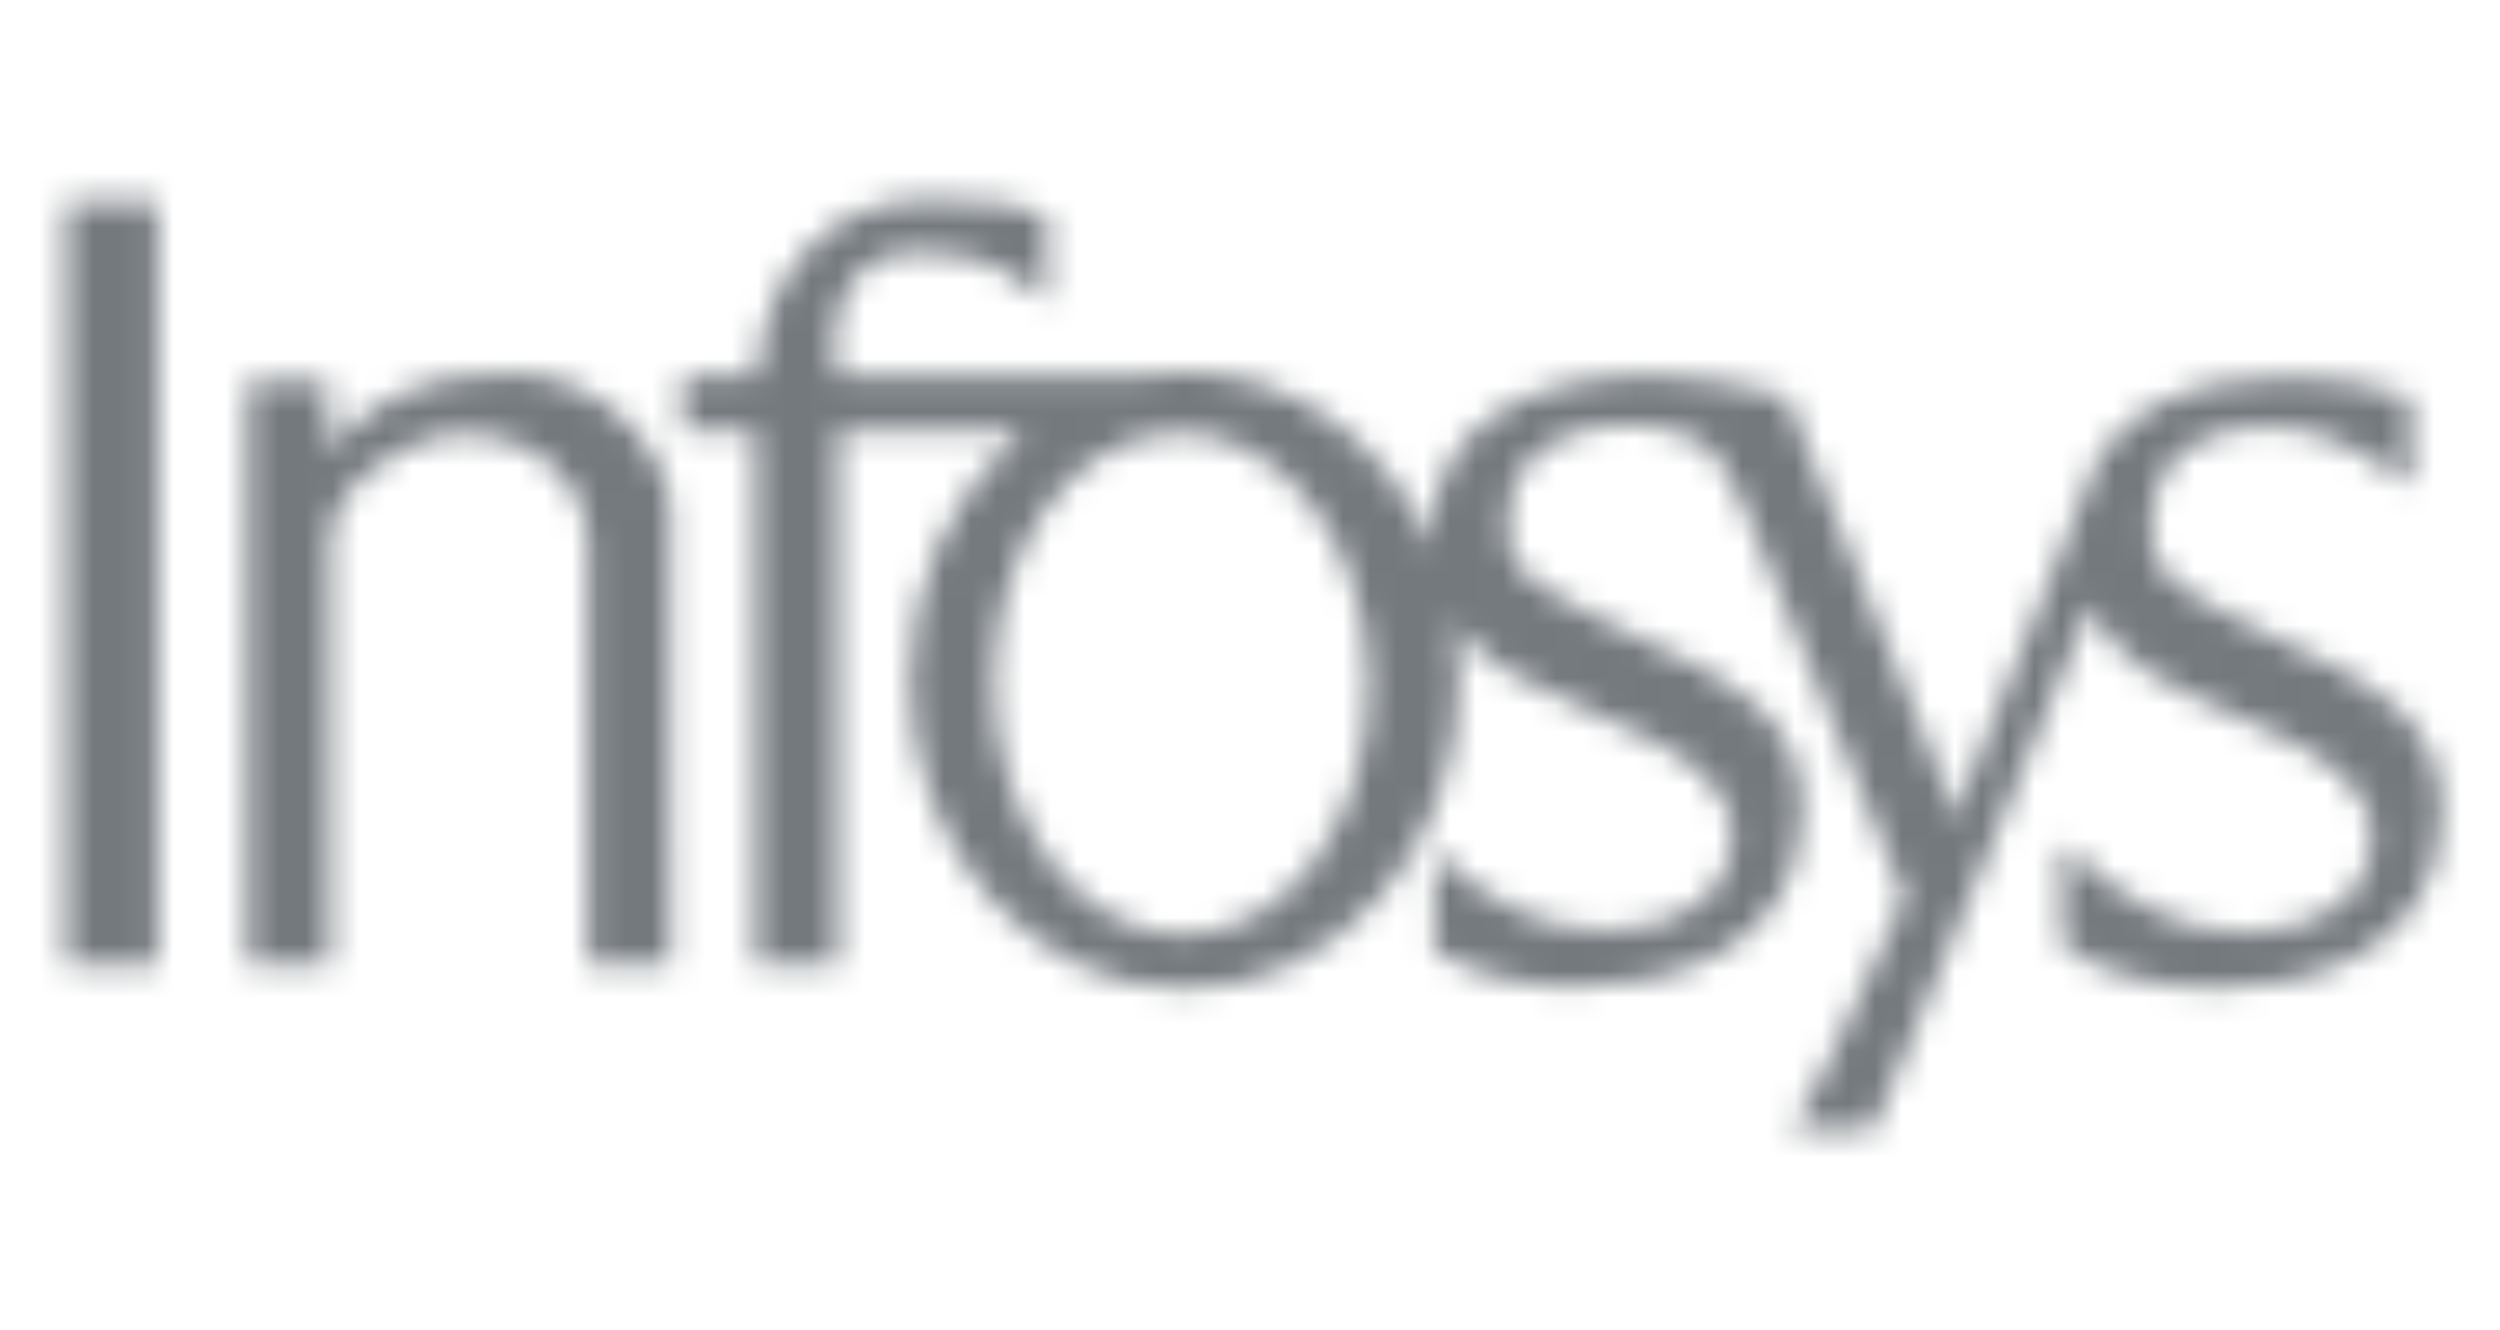 <svg width="94" height="50" viewBox="0 0 94 50" fill="none" xmlns="http://www.w3.org/2000/svg">
<mask id="mask0_149_647" style="mask-type:alpha" maskUnits="userSpaceOnUse" x="2" y="7" width="90" height="36">
<path fill-rule="evenodd" clip-rule="evenodd" d="M2.5 11.076V7.596H5.929V32.805V32.884V36.283H2.5V11.076Z" fill="#3781C2"/>
<path fill-rule="evenodd" clip-rule="evenodd" d="M37.374 25.838C37.463 31.052 40.688 35.221 44.58 35.151C48.472 35.081 51.554 30.798 51.466 25.584C51.378 20.37 48.151 16.2 44.257 16.27C40.363 16.341 37.286 20.623 37.374 25.838ZM65.772 19.534C65.862 19.732 65.651 19.237 65.651 19.237L65.772 19.534ZM68.109 41.119C68.266 40.85 68.486 40.438 68.746 39.924L68.109 41.119ZM68.311 17.735C68.353 17.851 68.4 17.971 68.455 18.097L69.609 20.941L68.311 17.735ZM53.94 32.055C56.06 33.99 57.969 34.991 60.41 34.991C62.908 35.01 65.129 33.781 65.129 31.415C65.129 29.441 63.389 28.286 60.28 26.964C57.645 25.817 55.686 25.013 54.661 23.353C54.788 24.089 54.852 24.835 54.852 25.582C54.852 31.985 50.235 37.177 44.54 37.177C38.846 37.177 34.228 31.985 34.228 25.582C34.202 23.8 34.57 22.034 35.306 20.411C36.042 18.788 37.128 17.348 38.486 16.194H31.508V36.284H28.409V32.983C28.409 32.922 28.409 32.866 28.409 32.805V16.194H25.679V14.103H28.452C28.809 9.885 31.407 7.5 35.003 7.5C37.335 7.5 38.614 7.744 39.354 8.089V10.948C39.342 11.161 39.342 11.291 39.342 11.291C39.31 11.288 39.234 11.287 39.234 11.287C38.111 10.245 37.005 9.47 34.419 9.473C32.359 9.473 30.997 11.156 31.473 14.104H43.073C43.558 14.027 44.048 13.988 44.54 13.988C48.671 13.988 52.235 16.719 53.881 20.665C53.865 20.446 53.858 20.218 53.858 19.979C53.858 15.862 57.819 14.111 61.933 14.12C62.091 14.12 62.245 14.12 62.396 14.124C64.012 14.196 65.613 14.459 67.167 14.908L69.609 20.943L73.101 29.506L73.511 30.882L73.967 29.506L78.38 18.514C79.195 15.488 82.418 14.178 85.978 14.185C87.561 14.146 89.137 14.405 90.625 14.946V18.271C88.694 16.86 87.313 16.038 85.123 16.038C83.198 16.038 80.885 16.895 80.885 19.745C80.848 21.886 82.125 22.279 85.873 24.15C88.95 25.495 91.795 26.98 91.812 30.421C91.812 36.153 86.195 37.149 83.461 37.158C81.02 37.158 78.784 36.554 77.539 35.511V31.725L77.739 31.891C79.96 33.977 81.921 35.057 84.456 35.057C86.956 35.076 89.176 33.846 89.176 31.481C89.176 29.506 87.436 28.352 84.327 27.029C81.356 25.736 79.406 24.878 78.609 22.735C77.398 25.708 71.761 39.516 70.435 42.468H67.396L68.772 39.884C69.534 38.376 70.642 36.007 71.626 33.741L65.773 19.533C65.734 19.447 65.638 19.228 65.442 18.78C64.993 17.752 64.575 16.801 63.312 16.322C62.593 16.082 61.838 15.964 61.08 15.973C59.155 15.973 56.693 16.83 56.693 19.68C56.655 21.821 58.081 22.214 61.829 24.085C64.906 25.431 67.751 26.916 67.767 30.356C67.767 36.089 62.151 37.084 59.416 37.093C57.506 37.162 55.613 36.706 53.944 35.776L53.94 32.055Z" fill="#3781C2"/>
<path fill-rule="evenodd" clip-rule="evenodd" d="M12.329 14.319L12.367 16.828V16.997H12.396C12.431 16.904 12.48 16.817 12.541 16.737C13.8 15.379 15.388 14.029 19.162 14.029C22.774 14.029 25.113 17.116 25.207 19.06L25.21 32.808V36.284H22.117V20.482C22.117 18.059 20.005 16.307 17.415 16.307C15.264 16.307 12.503 18.254 12.412 20.225V32.809V32.901V36.288H9.318V14.319H12.329Z" fill="#3781C2"/>
</mask>
<g mask="url(#mask0_149_647)">
<rect x="-0" width="93.75" height="50" fill="#74797E"/>
</g>
</svg>
